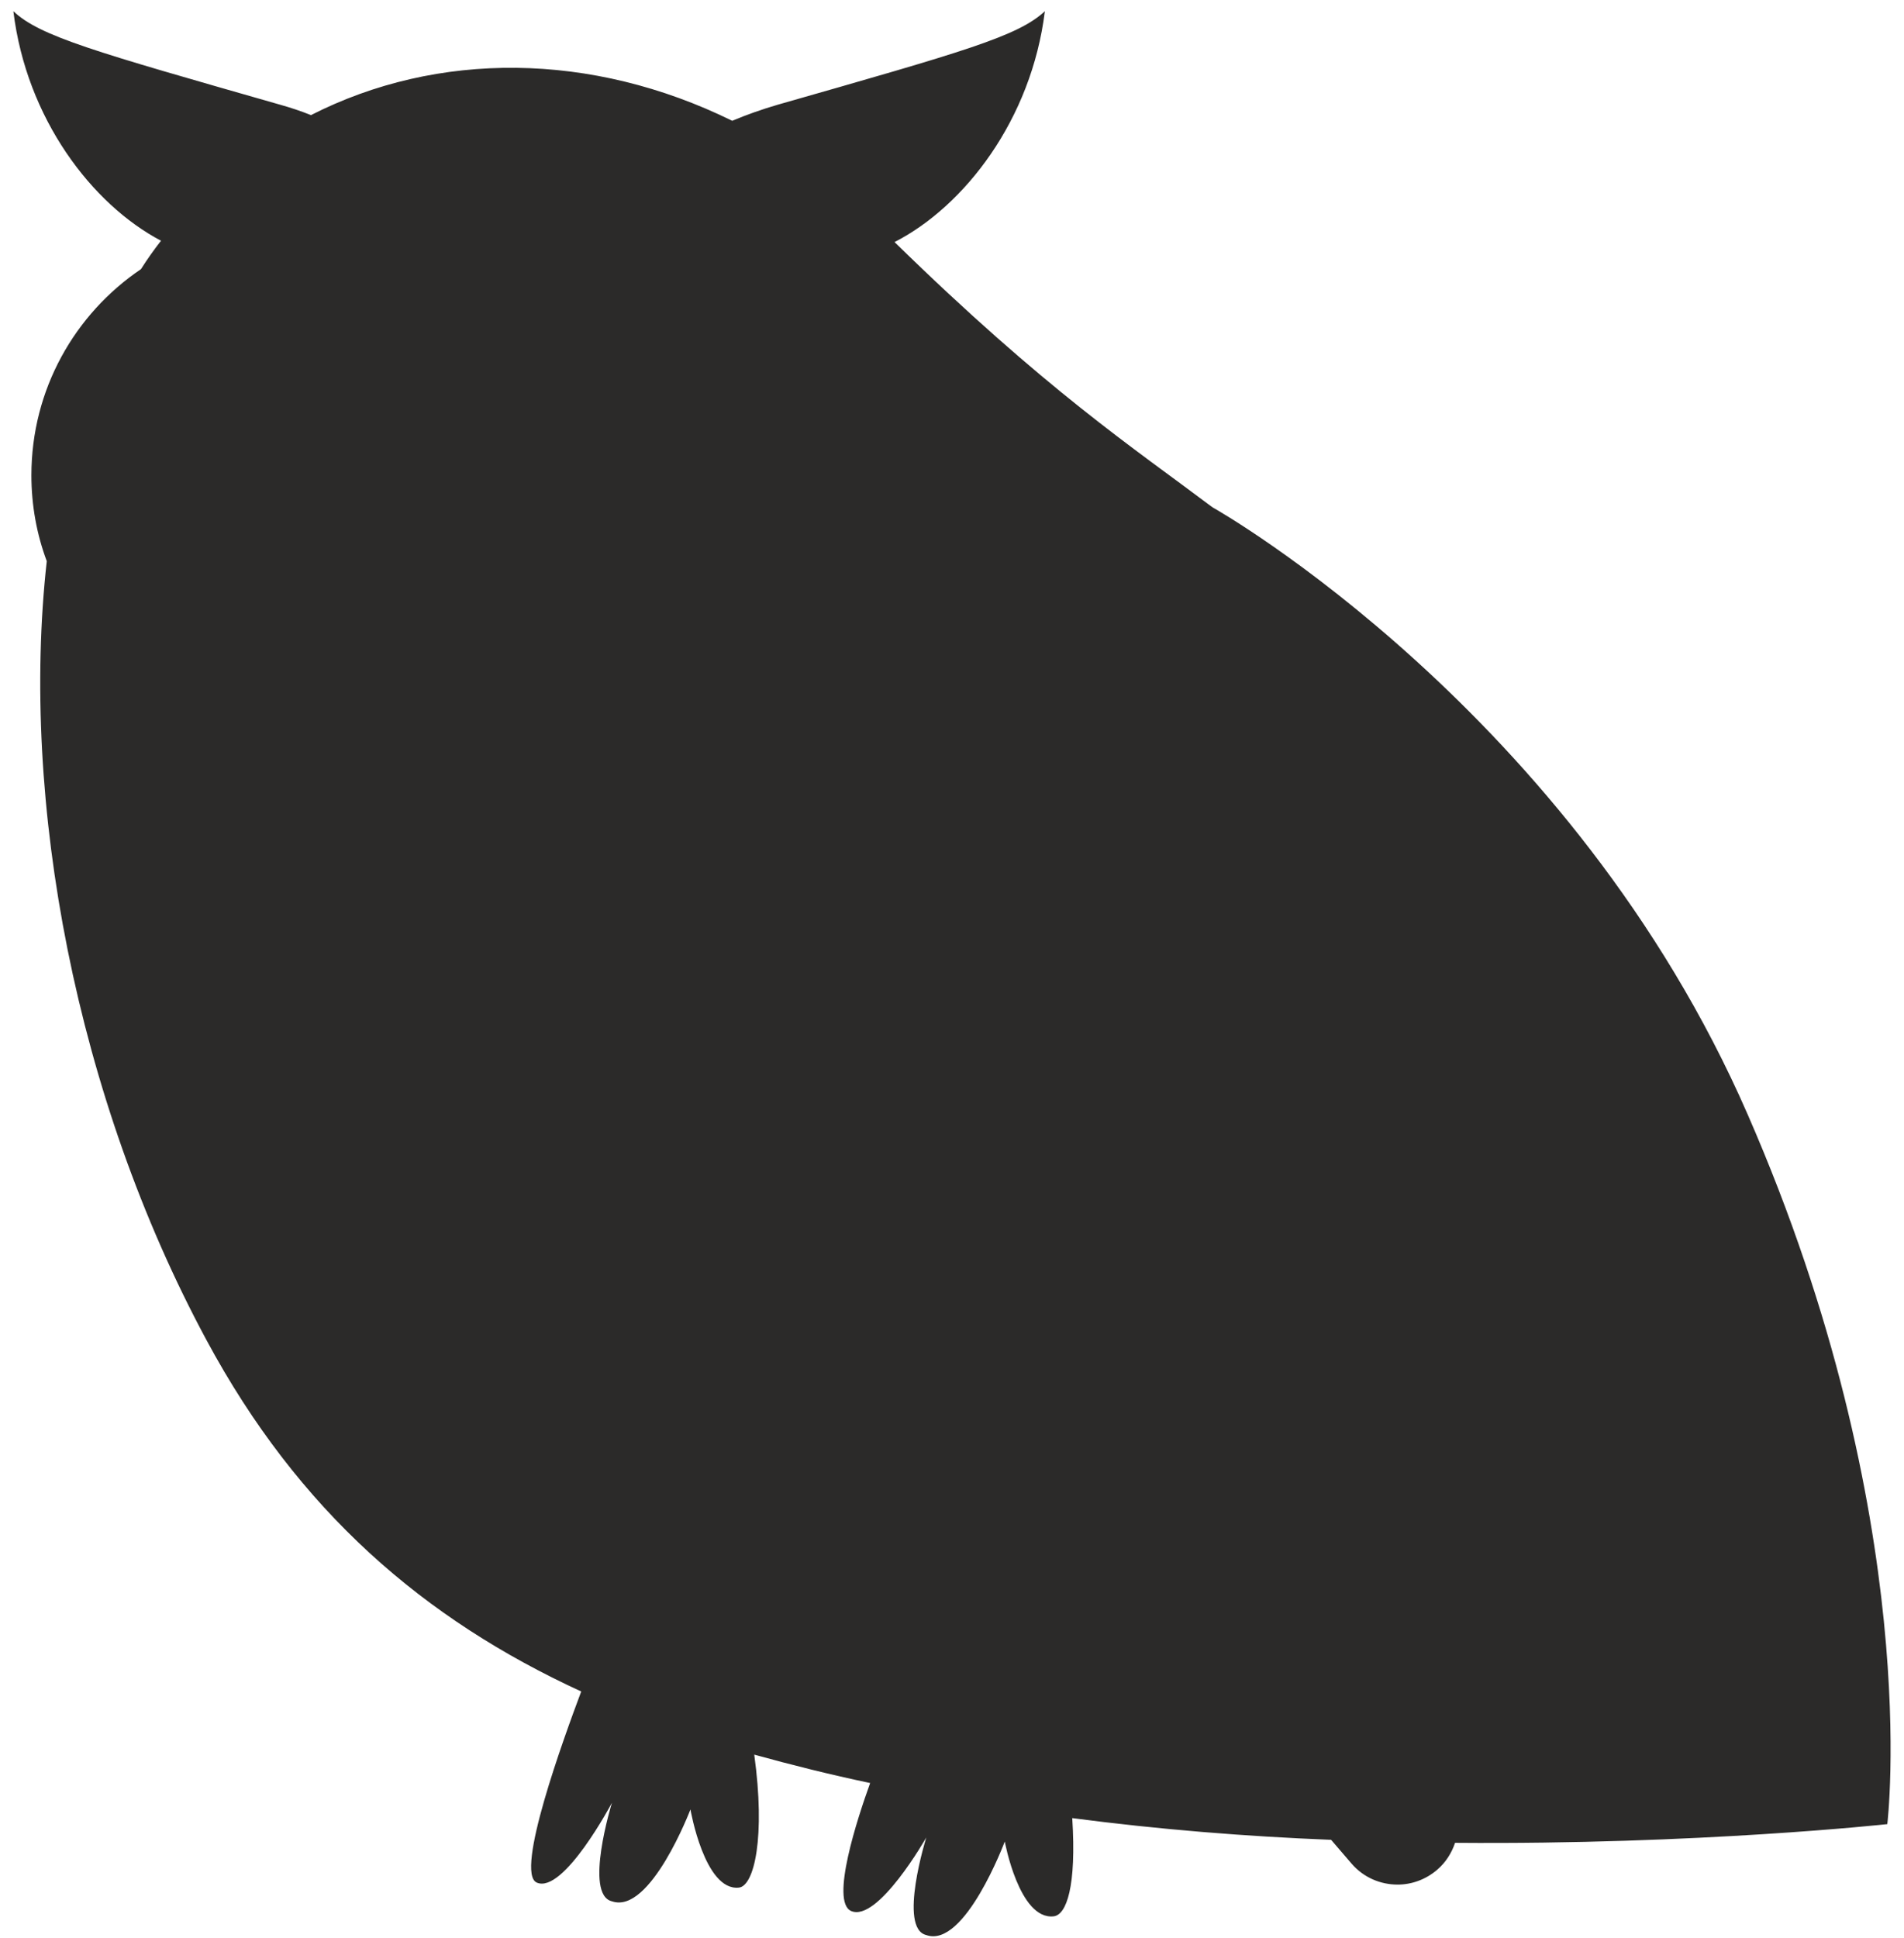 <svg width="57" height="58" viewBox="0 0 57 58" fill="none" xmlns="http://www.w3.org/2000/svg">
<path d="M41.84 56.405C41.33 56.405 40.82 56.195 40.46 55.775L39.85 55.065C37.32 54.965 34.69 54.755 32.1 54.415C32.23 56.455 31.93 57.315 31.54 57.355C30.51 57.465 30.08 55.115 30.08 55.115C30.08 55.115 28.88 58.325 27.73 57.915C26.88 57.715 27.73 54.995 27.73 54.995C27.73 54.995 26.28 57.545 25.48 57.195C24.85 56.915 25.67 54.415 26.05 53.365C24.86 53.115 23.7 52.825 22.58 52.515C22.92 54.985 22.58 56.445 22.12 56.495C21.09 56.605 20.67 54.155 20.67 54.155C20.67 54.155 19.47 57.305 18.32 56.905C17.47 56.705 18.32 53.955 18.32 53.955C18.32 53.955 16.87 56.695 16.07 56.345C15.4 56.055 16.89 51.985 17.4 50.625C12.7 48.465 8.94 45.235 6.18 40.105C2.27 32.845 0.6 23.985 1.4 16.795C1.1 15.995 0.94 15.125 0.94 14.225C0.94 11.655 2.24 9.395 4.22 8.055C4.41 7.755 4.61 7.475 4.82 7.205C2.75 6.115 0.79 3.545 0.4 0.335C1.19 1.085 2.83 1.545 8.39 3.135C8.71 3.225 9.01 3.325 9.31 3.445C13.1 1.515 17.71 1.545 21.92 3.615C22.35 3.435 22.8 3.275 23.28 3.135C28.85 1.545 30.48 1.085 31.28 0.335C30.88 3.585 28.87 6.175 26.78 7.245C31.3 11.665 33.92 13.395 36.3 15.185C36.47 15.275 47.07 21.315 52.32 33.355C57.62 45.485 56.5 54.595 56.5 54.595C56.5 54.595 50.83 55.215 43.56 55.155C43.46 55.455 43.28 55.745 43.02 55.965C42.68 56.255 42.26 56.405 41.84 56.405Z" fill="#2B2A29"/>
</svg>
